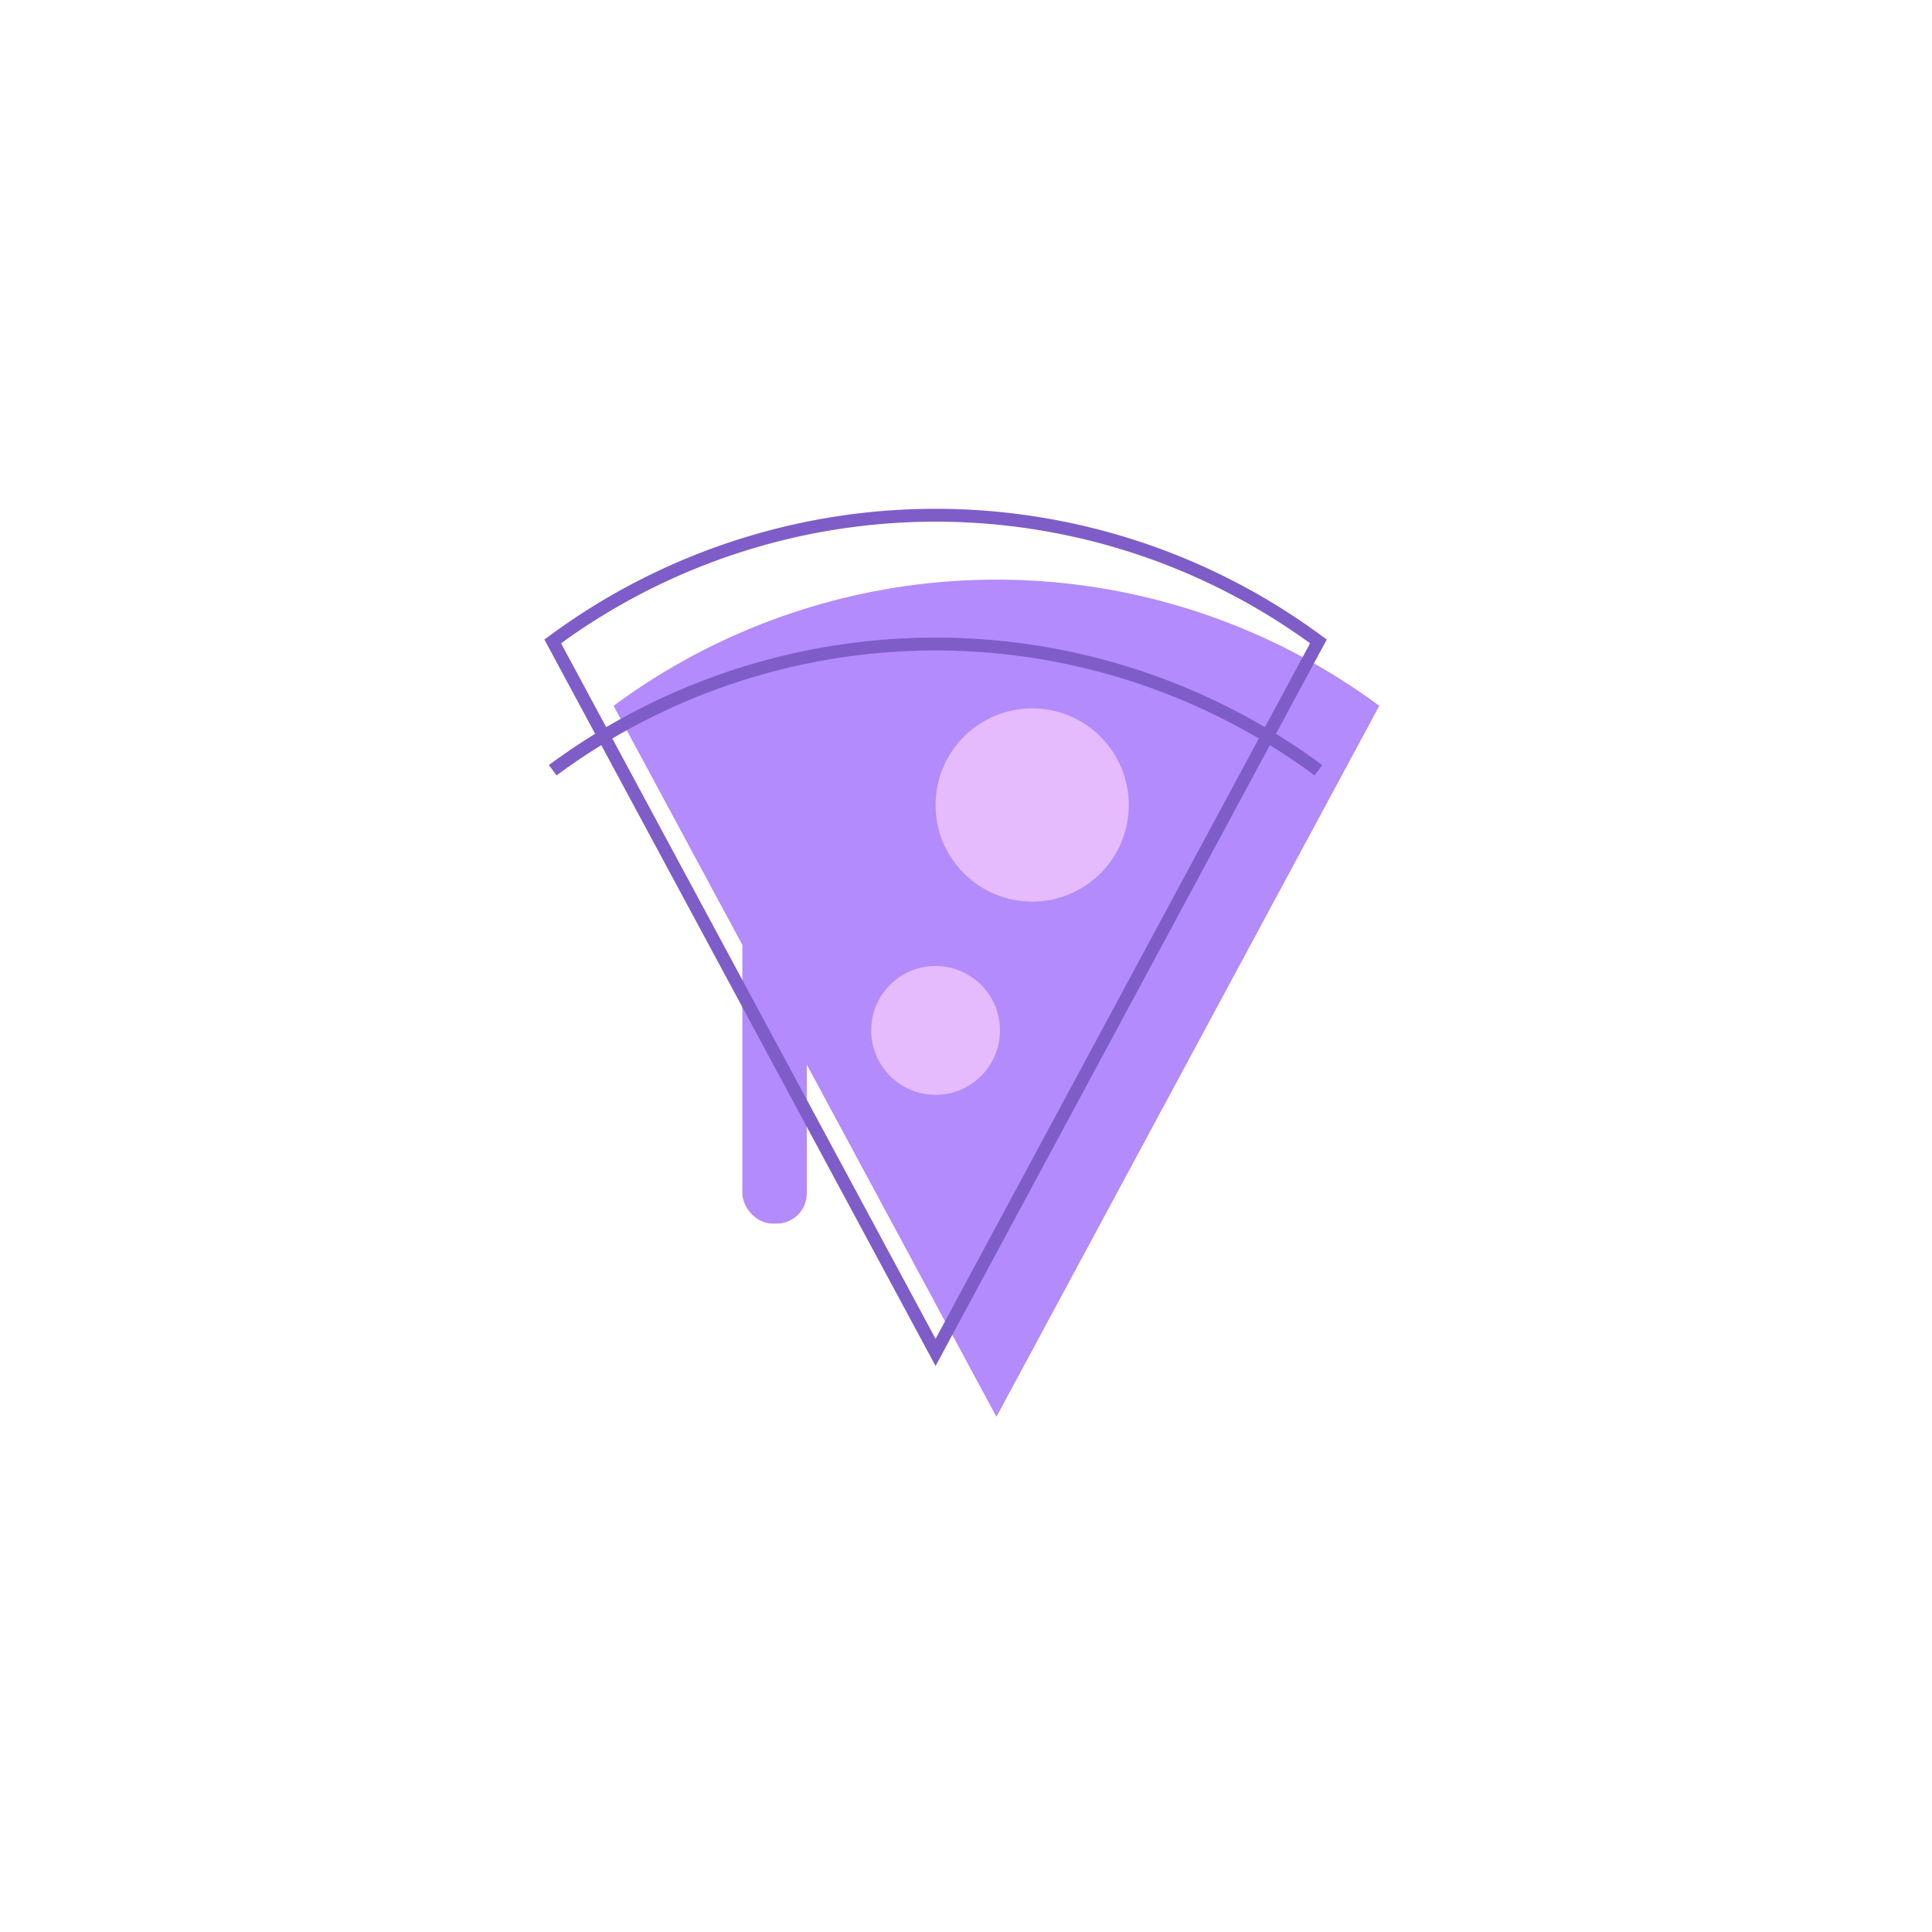 <svg id="Livello_1" data-name="Livello 1" xmlns="http://www.w3.org/2000/svg" viewBox="0 0 150 150"><defs><style>.cls-1{fill:#b38bfc;}.cls-2{fill:none;stroke:#7f5dc8;}.cls-3{fill:#e6bbfd;}</style></defs><title>Sugar Icons</title><path class="cls-1" d="M107.087,54.8a49.991,49.991,0,0,0-59.449,0L62.362,82.143l5,9.286,10,18.571,15-27.857,5-9.286Z"/><rect class="cls-1" x="57.638" y="60" width="5" height="35" rx="2.339" ry="2.339"/><path class="cls-2" d="M102.362,59.8a49.991,49.991,0,0,0-59.449,0"/><path class="cls-2" d="M102.362,49.8a49.991,49.991,0,0,0-59.449,0L57.638,77.143l5,9.286,10,18.571,15-27.857,5-9.286Z"/><circle class="cls-3" cx="72.638" cy="80" r="5"/><circle class="cls-3" cx="80.138" cy="62.5" r="7.5"/></svg>